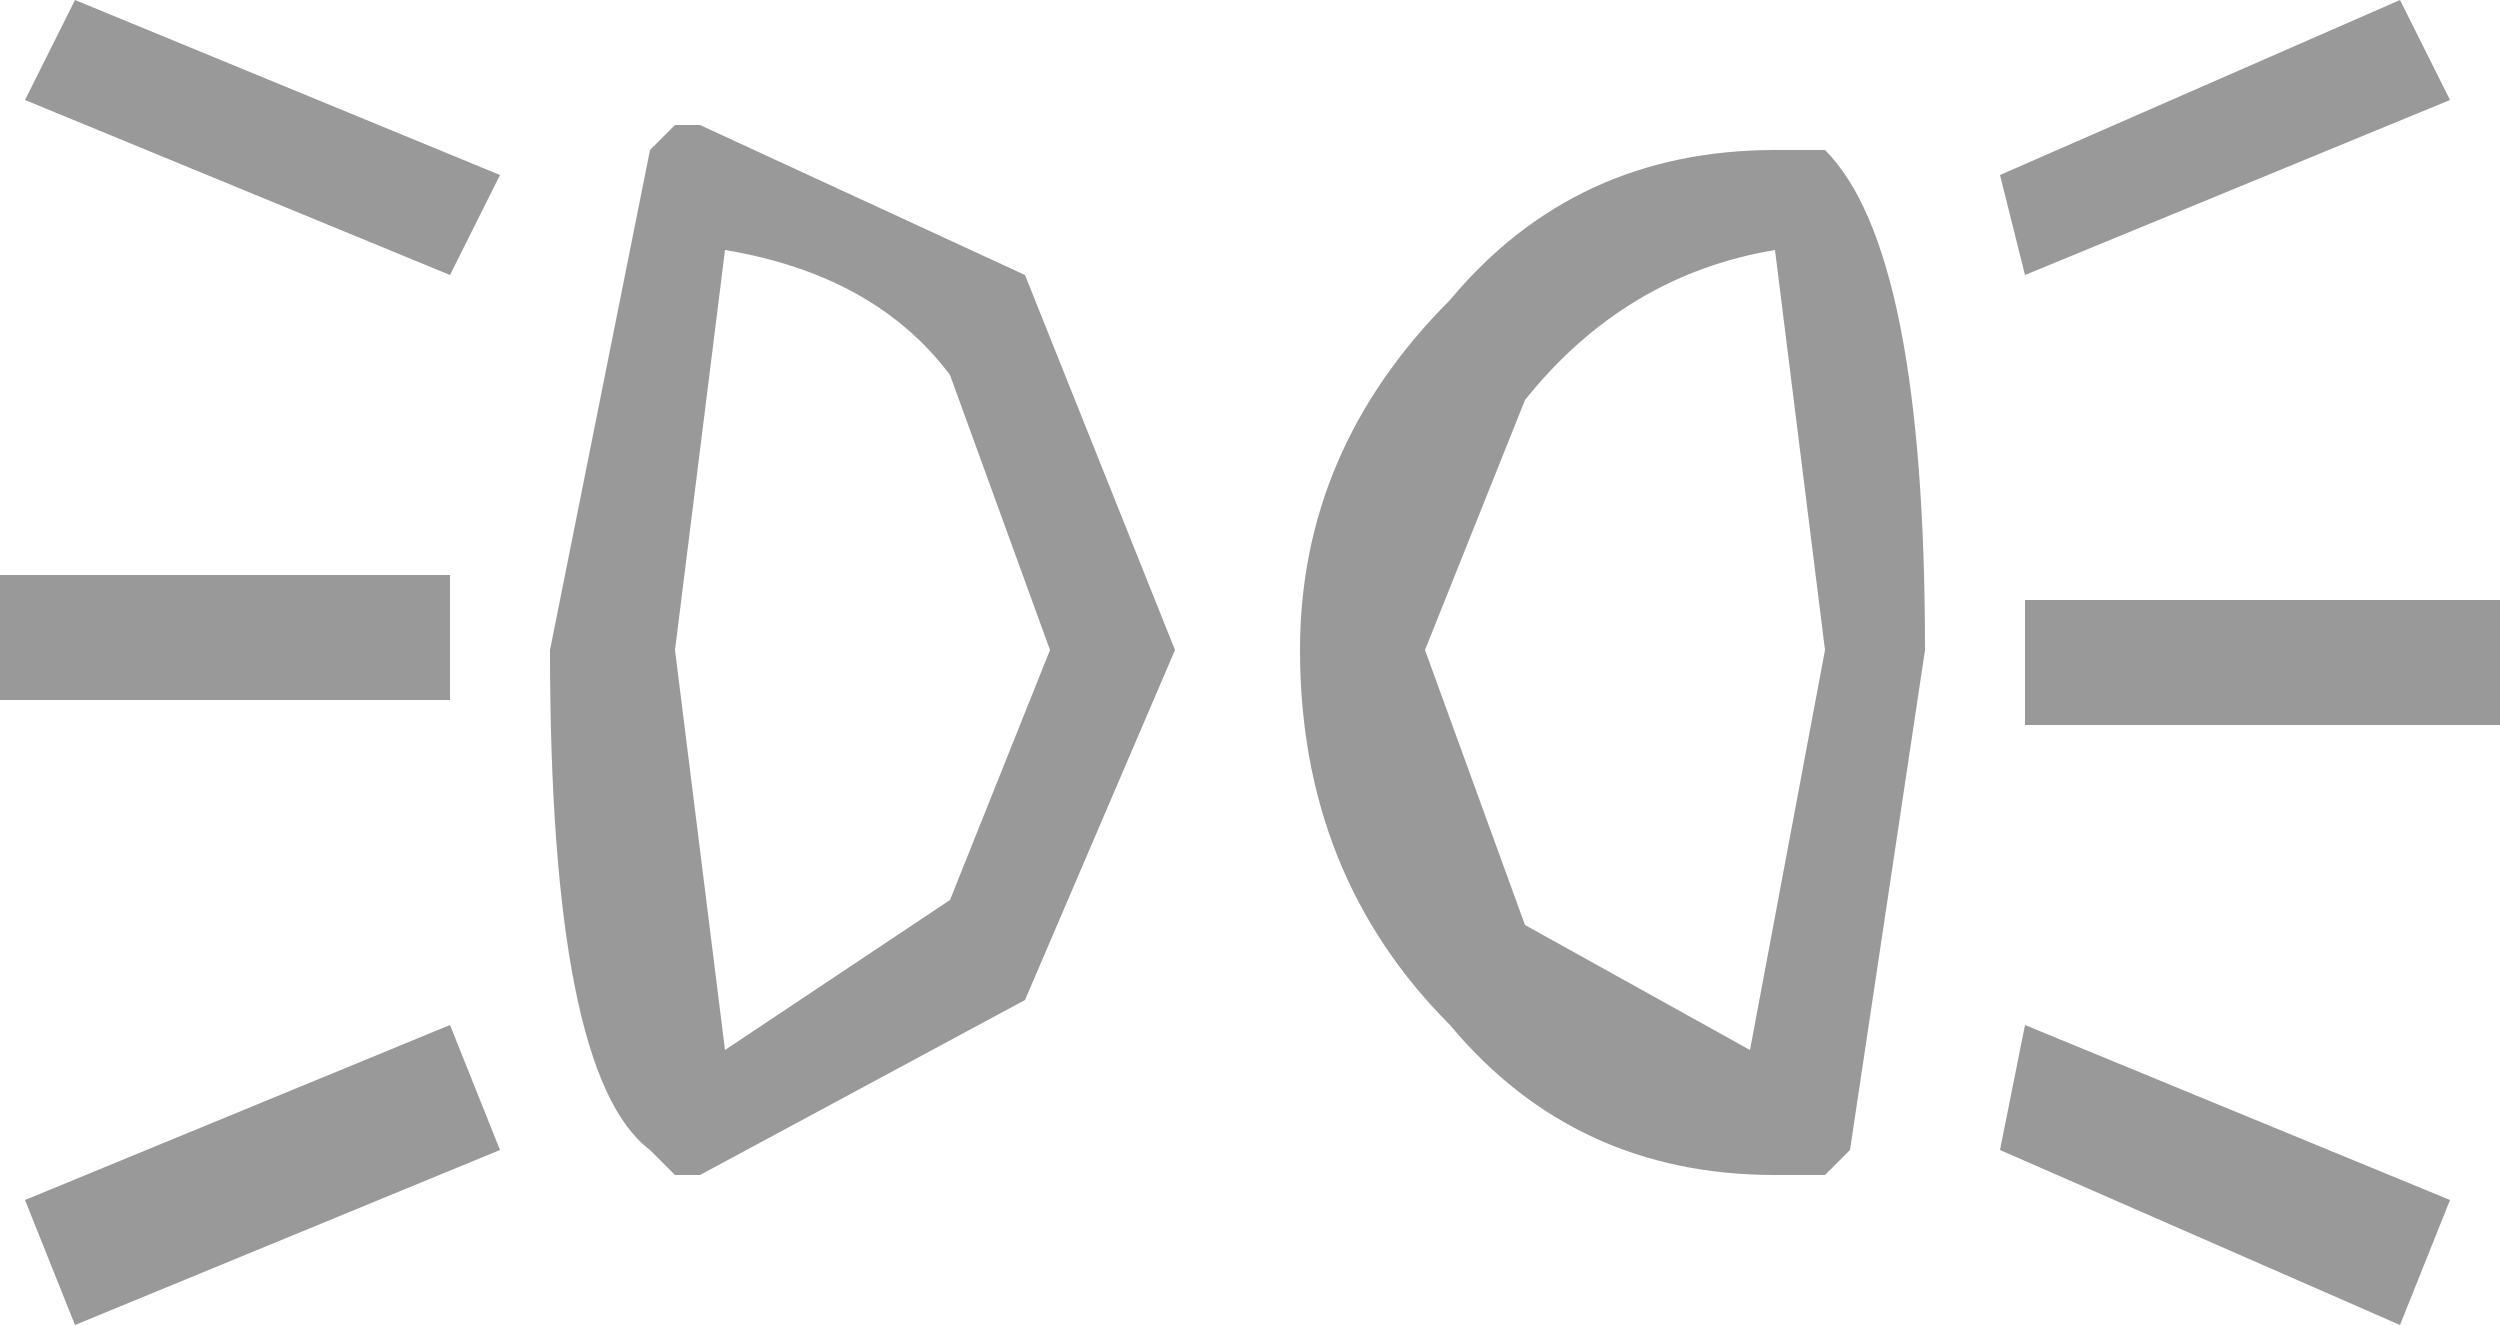 <?xml version="1.0" encoding="UTF-8" standalone="no"?>
<svg xmlns:ffdec="https://www.free-decompiler.com/flash" xmlns:xlink="http://www.w3.org/1999/xlink" ffdec:objectType="shape" height="2.65px" width="5.0px" xmlns="http://www.w3.org/2000/svg">
  <g transform="matrix(1.0, 0.0, 0.0, 1.0, 0.0, 0.0)">
    <path d="M0.15 2.65 L0.05 2.4 0.9 2.05 1.0 2.3 0.15 2.65 M0.0 1.4 L0.0 1.15 0.9 1.15 0.9 1.4 0.0 1.4 M0.05 0.2 L0.15 0.0 1.0 0.35 0.9 0.55 0.05 0.2 M1.9 0.75 Q1.75 0.55 1.45 0.5 L1.35 1.3 1.45 2.1 1.9 1.8 2.1 1.3 1.9 0.75 M1.35 0.25 L1.4 0.25 2.05 0.55 2.35 1.3 2.05 2.0 1.4 2.35 1.35 2.35 1.3 2.3 Q1.1 2.15 1.1 1.3 L1.3 0.3 1.35 0.25 M4.05 2.05 L4.9 2.4 4.8 2.65 4.0 2.3 4.05 2.05 M2.9 0.6 Q3.15 0.3 3.55 0.3 L3.65 0.3 Q3.85 0.5 3.85 1.3 L3.7 2.3 3.65 2.35 3.55 2.35 Q3.15 2.35 2.9 2.05 2.6 1.75 2.6 1.3 2.6 0.9 2.9 0.6 M3.55 0.5 Q3.25 0.55 3.05 0.8 L2.85 1.3 3.05 1.85 3.5 2.1 3.65 1.3 3.55 0.5 M5.0 1.45 L4.05 1.45 4.05 1.2 5.0 1.2 5.0 1.45 M4.9 0.2 L4.05 0.55 4.0 0.35 4.8 0.0 4.9 0.2" fill="#333333" fill-opacity="0.498" fill-rule="evenodd" stroke="none"/>
  </g>
</svg>
